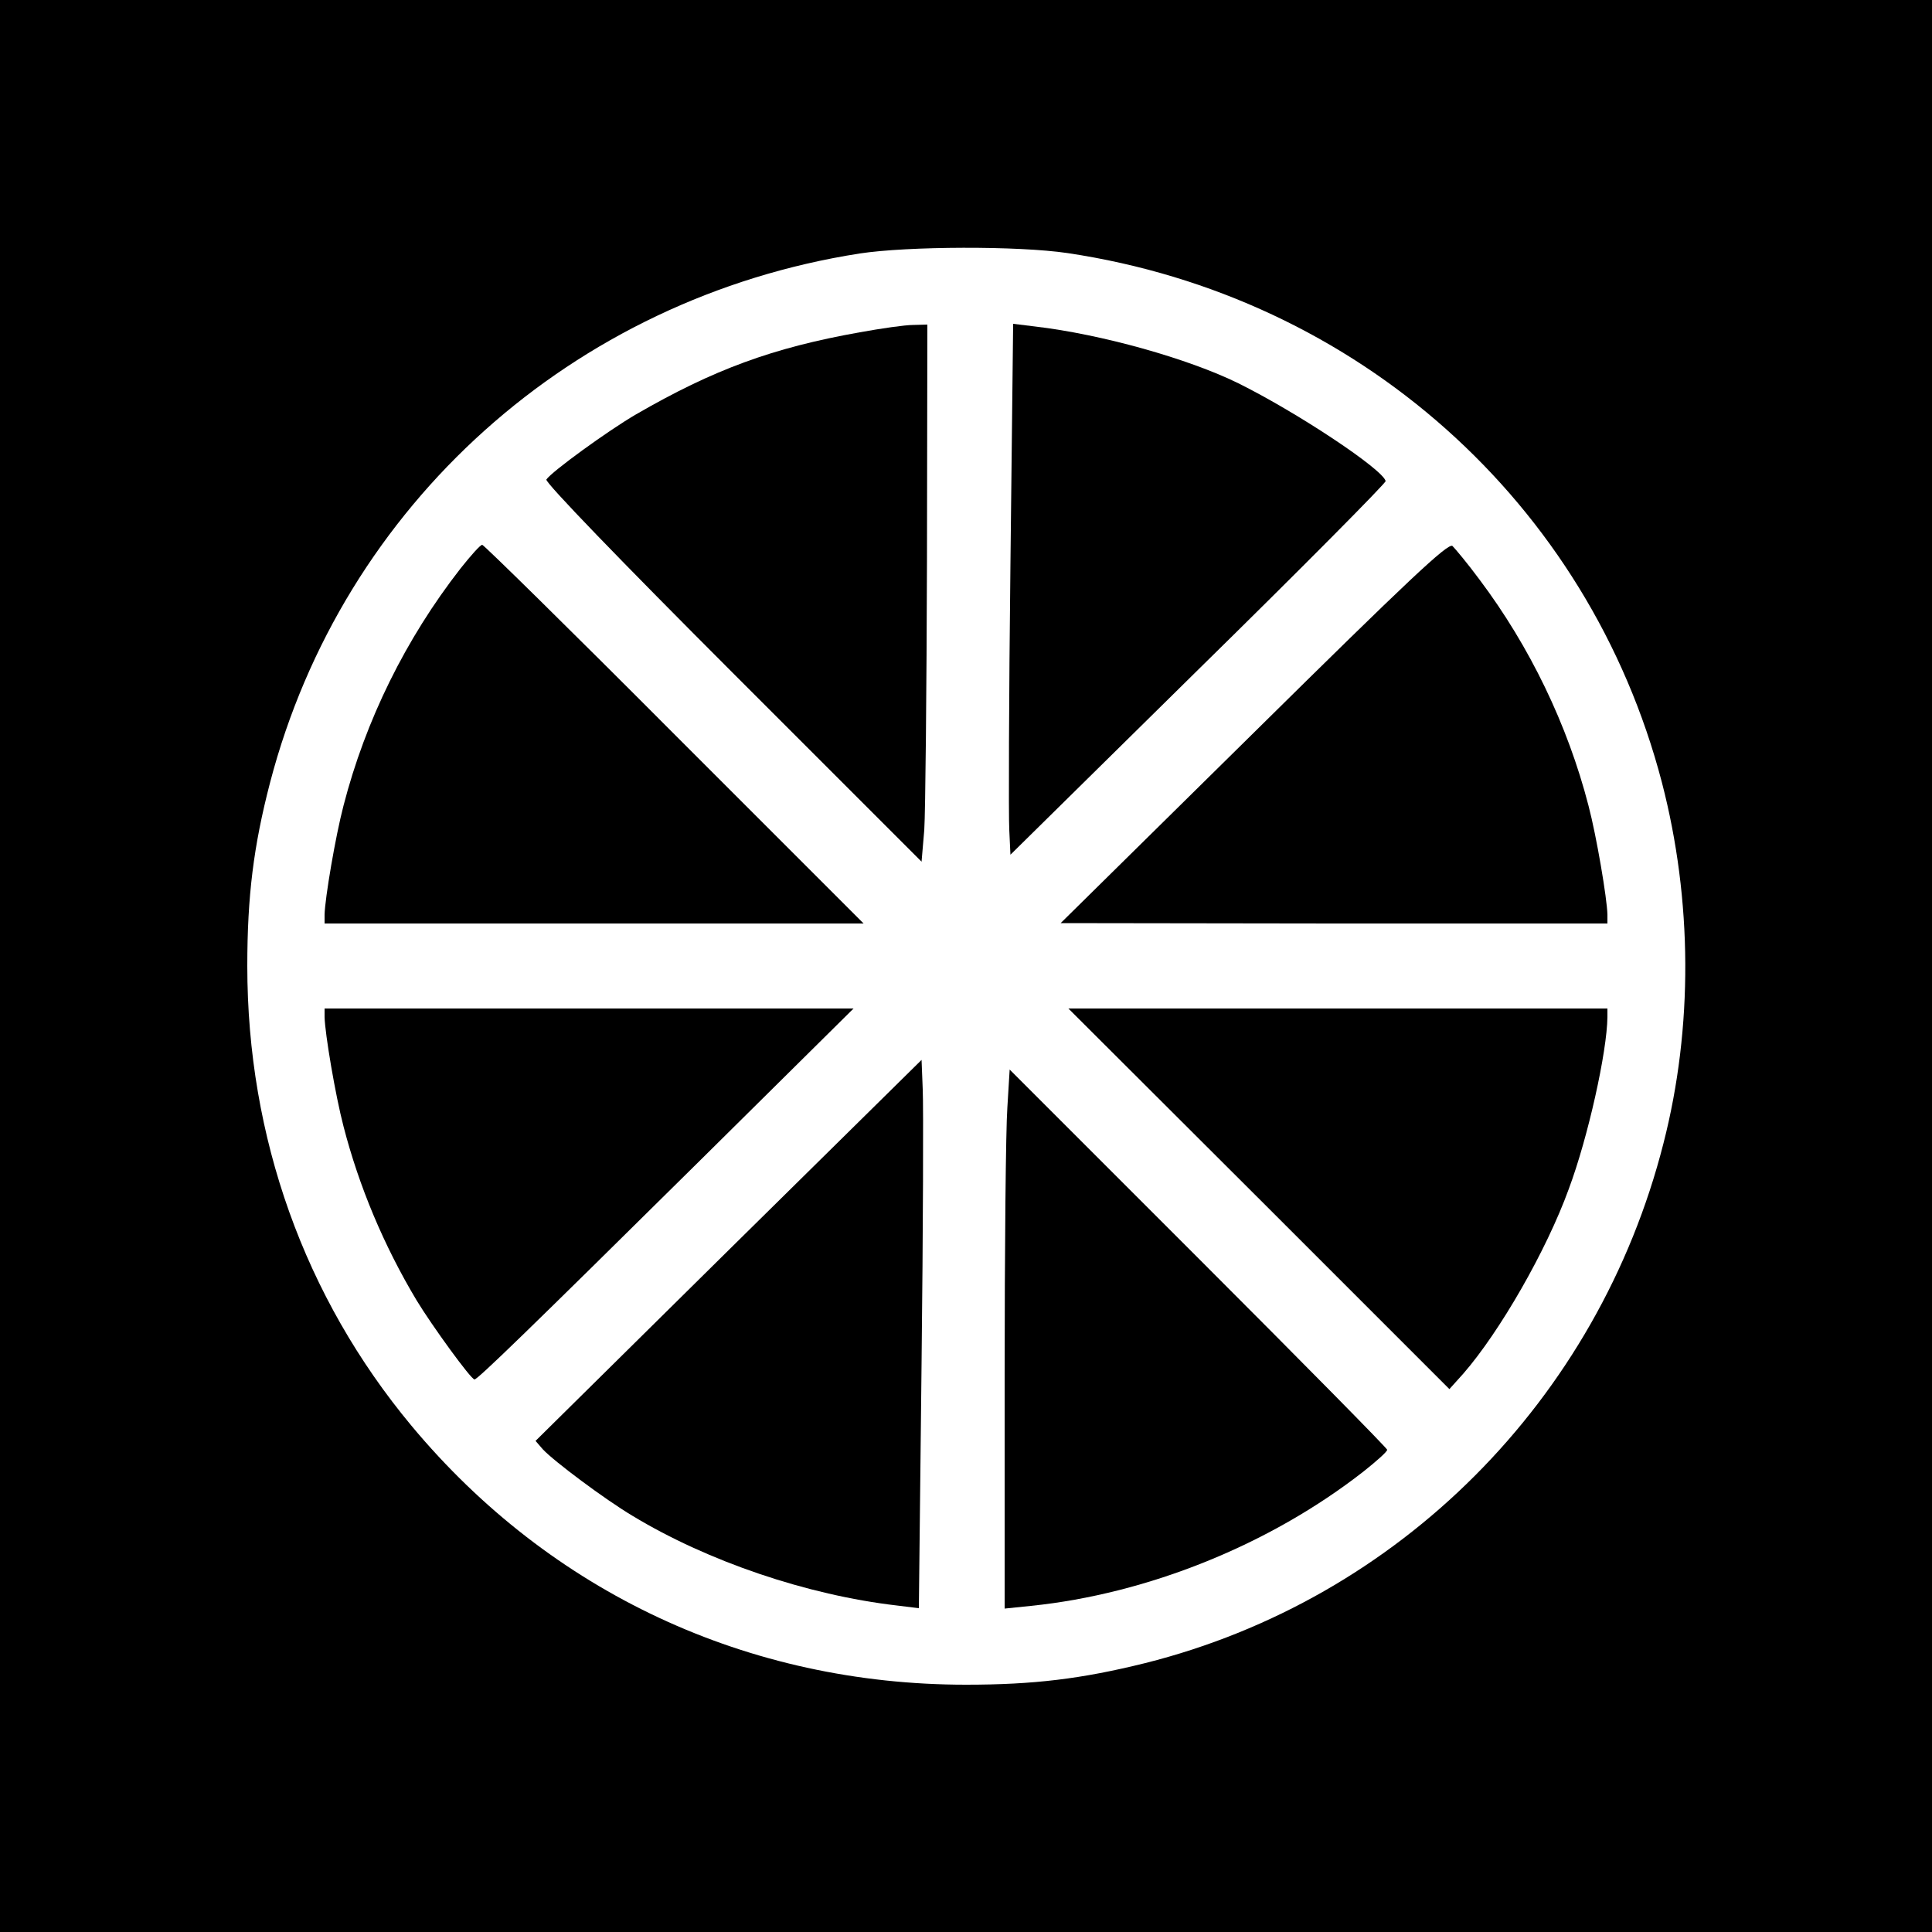 <?xml version="1.0" standalone="no"?>
<!DOCTYPE svg PUBLIC "-//W3C//DTD SVG 20010904//EN"
 "http://www.w3.org/TR/2001/REC-SVG-20010904/DTD/svg10.dtd">
<svg version="1.0" xmlns="http://www.w3.org/2000/svg"
 width="500pt" height="500pt" viewBox="0 0 500 500"
 preserveAspectRatio="xMidYMid meet">

<g transform="translate(0,500) scale(0.1,-0.1)"
fill="#000000" stroke="none">
<path d="M0 2500 l0 -2500 2500 0 2500 0 0 2500 0 2500 -2500 0 -2500 0 0
-2500z m2763 1845 c750 -112 1349 -646 1538 -1370 79 -304 81 -634 4 -934
-169 -664 -684 -1180 -1341 -1345 -165 -41 -289 -56 -464 -56 -564 0 -1075
238 -1435 670 -277 333 -425 746 -425 1190 0 180 16 310 59 475 188 719 783
1253 1526 1369 125 19 410 20 538 1z"/>
<path d="M2225 4140 c-225 -40 -378 -96 -580 -213 -72 -42 -218 -148 -231
-168 -4 -7 193 -211 482 -500 l489 -489 7 82 c3 46 6 359 7 696 l1 612 -37 -1
c-21 0 -83 -9 -138 -19z"/>
<path d="M2615 3539 c-4 -343 -5 -653 -3 -687 l3 -64 486 479 c268 263 486
483 485 488 -7 30 -226 176 -381 253 -130 64 -355 127 -526 147 l-57 7 -7
-623z"/>
<path d="M3245 3104 l-500 -493 708 -1 707 0 0 23 c-1 42 -28 202 -49 282 -54
209 -152 412 -282 585 -31 42 -63 80 -70 87 -11 9 -114 -88 -514 -483z"/>
<path d="M1192 3529 c-142 -182 -246 -393 -303 -614 -21 -80 -48 -240 -49
-282 l0 -23 697 0 698 0 -490 490 c-269 270 -493 490 -497 490 -5 0 -29 -27
-56 -61z"/>
<path d="M840 2368 c1 -43 28 -203 49 -283 40 -155 104 -308 189 -450 40 -66
141 -205 150 -205 8 0 137 125 584 567 l397 393 -685 0 -684 0 0 -22z"/>
<path d="M3258 1898 l493 -493 36 40 c94 108 215 318 273 478 50 134 99 355
100 445 l0 22 -697 0 -698 0 493 -492z"/>
<path d="M1885 1764 l-499 -493 19 -22 c29 -31 160 -129 232 -172 195 -118
452 -205 684 -232 l57 -7 7 633 c4 349 5 668 3 710 l-3 76 -500 -493z"/>
<path d="M2607 2133 c-4 -54 -7 -367 -7 -697 l0 -599 68 7 c302 31 618 158
861 348 34 27 61 51 61 56 0 4 -220 227 -488 495 l-489 489 -6 -99z"/>
</g>
</svg>
